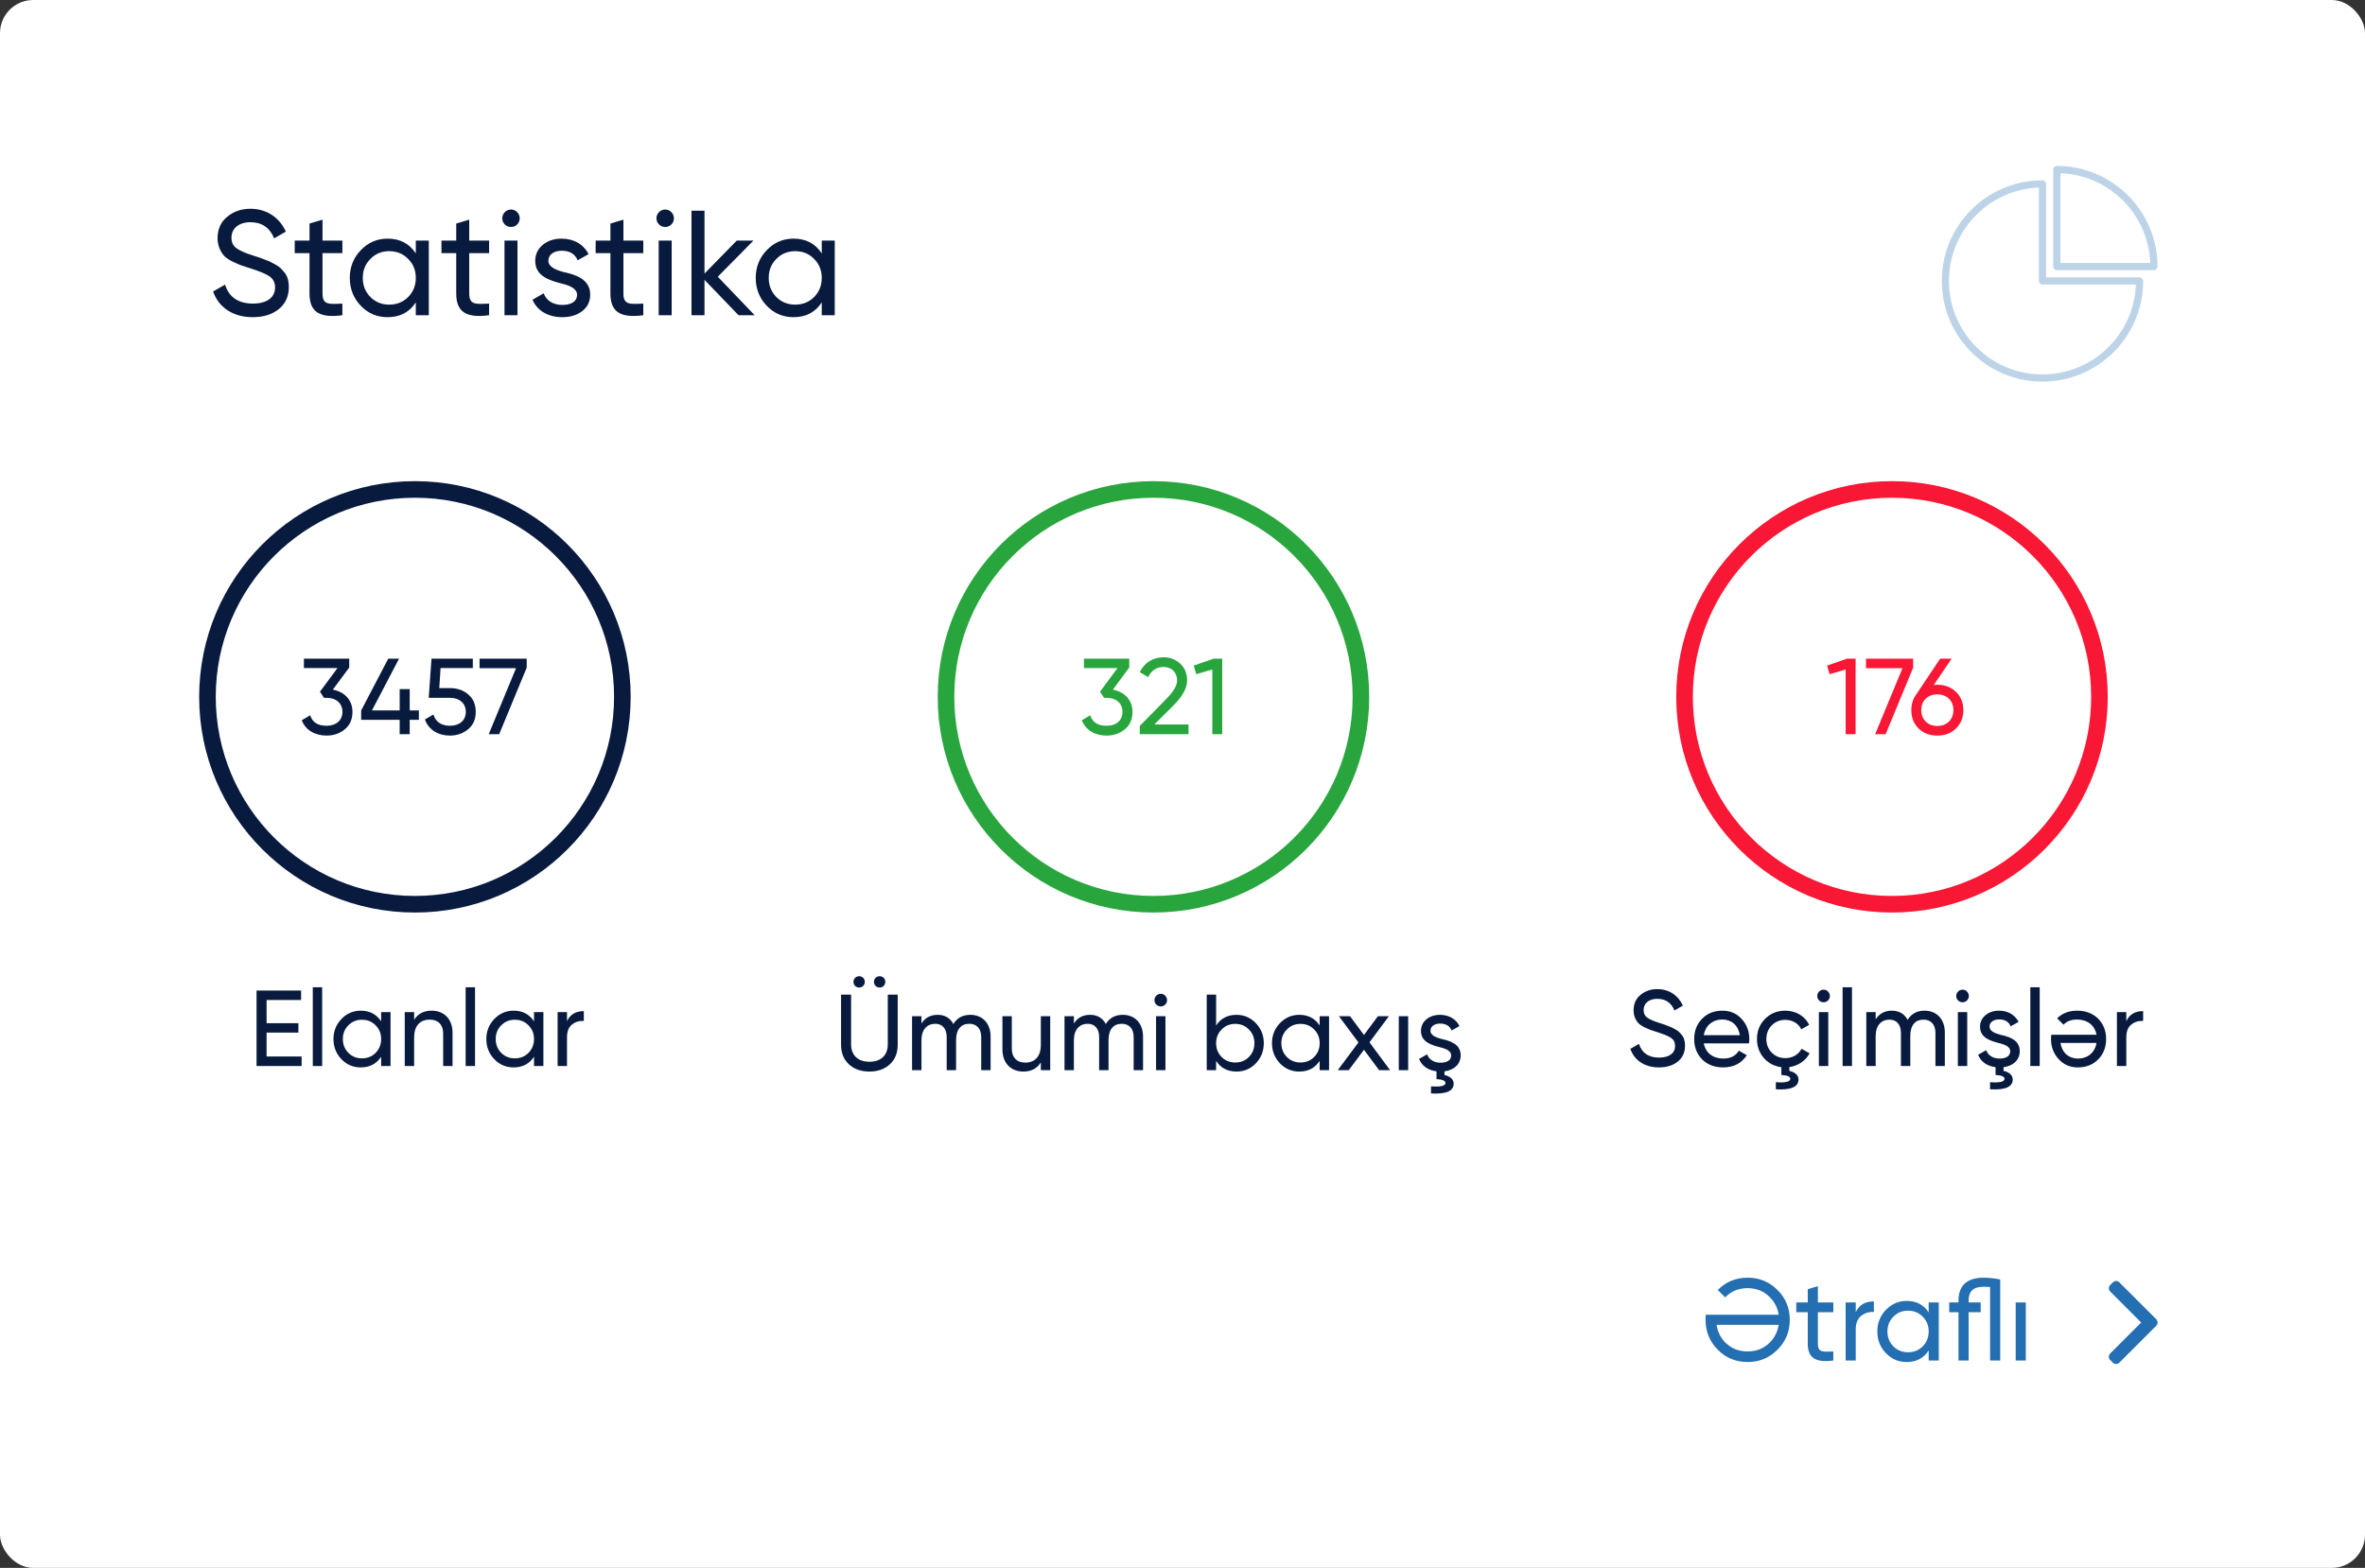 <svg width="285" height="189" viewBox="0 0 285 189" fill="none" xmlns="http://www.w3.org/2000/svg">
<rect x="0" y="0" width="285" height="189" fill="#333333" stroke="none"/>
<rect width="285" height="189" rx="4" fill="white"/>
<path d="M30.449 38.234C31.745 38.234 32.789 37.91 33.599 37.262C34.409 36.596 34.805 35.714 34.805 34.616C34.805 33.824 34.625 33.176 34.175 32.726C33.869 32.366 33.707 32.168 33.203 31.898C32.717 31.628 32.573 31.538 31.943 31.304C31.637 31.178 31.421 31.106 31.277 31.052L30.539 30.818C29.567 30.512 28.883 30.206 28.487 29.918C28.091 29.63 27.893 29.216 27.893 28.658C27.893 27.506 28.811 26.786 30.179 26.786C31.547 26.786 32.501 27.434 33.041 28.73L34.445 27.92C33.707 26.264 32.177 25.166 30.179 25.166C29.081 25.166 28.145 25.49 27.371 26.138C26.597 26.768 26.219 27.632 26.219 28.73C26.219 29.648 26.597 30.386 27.011 30.836C27.209 31.052 27.515 31.268 27.929 31.484C28.343 31.682 28.703 31.844 28.973 31.952L30.179 32.348C31.241 32.69 32.015 32.996 32.465 33.302C32.915 33.608 33.149 34.058 33.149 34.652C33.149 35.822 32.213 36.596 30.485 36.596C28.739 36.596 27.605 35.84 27.119 34.31L25.679 35.138C26.345 37.064 28.091 38.234 30.449 38.234ZM41.258 29H38.864V26.48L37.298 26.948V29H35.516V30.512H37.298V35.39C37.298 37.622 38.522 38.36 41.258 38V36.596C39.656 36.668 38.864 36.776 38.864 35.39V30.512H41.258V29ZM50.107 30.548C49.333 29.36 48.199 28.766 46.705 28.766C45.445 28.766 44.365 29.234 43.483 30.152C42.601 31.07 42.151 32.186 42.151 33.5C42.151 34.814 42.601 35.948 43.483 36.866C44.365 37.784 45.445 38.234 46.705 38.234C48.199 38.234 49.333 37.64 50.107 36.452V38H51.673V29H50.107V30.548ZM46.903 36.722C46.003 36.722 45.247 36.416 44.635 35.804C44.023 35.174 43.717 34.418 43.717 33.5C43.717 32.582 44.023 31.826 44.635 31.214C45.247 30.584 46.003 30.278 46.903 30.278C47.821 30.278 48.577 30.584 49.189 31.214C49.801 31.826 50.107 32.582 50.107 33.5C50.107 34.418 49.801 35.174 49.189 35.804C48.577 36.416 47.821 36.722 46.903 36.722ZM58.941 29H56.547V26.48L54.981 26.948V29H53.199V30.512H54.981V35.39C54.981 37.622 56.205 38.36 58.941 38V36.596C57.339 36.668 56.547 36.776 56.547 35.39V30.512H58.941V29ZM61.587 27.362C62.163 27.362 62.631 26.894 62.631 26.318C62.631 25.742 62.163 25.256 61.587 25.256C60.993 25.256 60.525 25.742 60.525 26.318C60.525 26.894 60.993 27.362 61.587 27.362ZM62.361 38V29H60.795V38H62.361ZM66.083 31.43C66.083 30.656 66.803 30.224 67.685 30.224C68.639 30.224 69.287 30.602 69.611 31.376L70.925 30.638C70.349 29.468 69.143 28.766 67.685 28.766C66.767 28.766 66.011 29.018 65.399 29.522C64.805 30.026 64.499 30.674 64.499 31.448C64.499 33.356 66.335 33.824 67.757 34.202C68.747 34.436 69.539 34.832 69.539 35.534C69.539 36.38 68.783 36.758 67.757 36.758C66.659 36.758 65.813 36.218 65.525 35.354L64.175 36.128C64.697 37.406 66.011 38.234 67.757 38.234C68.747 38.234 69.539 37.982 70.169 37.496C70.799 37.01 71.123 36.344 71.123 35.534C71.141 33.608 69.269 33.086 67.865 32.78C66.875 32.51 66.083 32.132 66.083 31.43ZM77.522 29H75.127V26.48L73.561 26.948V29H71.779V30.512H73.561V35.39C73.561 37.622 74.785 38.36 77.522 38V36.596C75.919 36.668 75.127 36.776 75.127 35.39V30.512H77.522V29ZM80.168 27.362C80.743 27.362 81.212 26.894 81.212 26.318C81.212 25.742 80.743 25.256 80.168 25.256C79.573 25.256 79.106 25.742 79.106 26.318C79.106 26.894 79.573 27.362 80.168 27.362ZM80.942 38V29H79.376V38H80.942ZM86.499 33.356L90.801 29H88.785L84.897 32.978V25.4H83.331V38H84.897V33.734L89.001 38H90.945L86.499 33.356ZM99.027 30.548C98.253 29.36 97.119 28.766 95.625 28.766C94.365 28.766 93.285 29.234 92.403 30.152C91.521 31.07 91.071 32.186 91.071 33.5C91.071 34.814 91.521 35.948 92.403 36.866C93.285 37.784 94.365 38.234 95.625 38.234C97.119 38.234 98.253 37.64 99.027 36.452V38H100.593V29H99.027V30.548ZM95.823 36.722C94.923 36.722 94.167 36.416 93.555 35.804C92.943 35.174 92.637 34.418 92.637 33.5C92.637 32.582 92.943 31.826 93.555 31.214C94.167 30.584 94.923 30.278 95.823 30.278C96.741 30.278 97.497 30.584 98.109 31.214C98.721 31.826 99.027 32.582 99.027 33.5C99.027 34.418 98.721 35.174 98.109 35.804C97.497 36.416 96.741 36.722 95.823 36.722Z" fill="#081A3E"/>
<path d="M259.844 159.028L255.394 154.578C255.291 154.476 255.152 154.418 255.007 154.418C254.862 154.418 254.723 154.476 254.62 154.578L254.292 154.906C254.189 155.009 254.132 155.148 254.132 155.293C254.132 155.438 254.189 155.577 254.292 155.68L258.03 159.418L254.289 163.159C254.186 163.262 254.129 163.401 254.129 163.546C254.129 163.691 254.186 163.83 254.289 163.933L254.617 164.261C254.72 164.363 254.859 164.421 255.004 164.421C255.149 164.421 255.288 164.363 255.391 164.261L259.845 159.807C259.947 159.704 260.004 159.564 260.004 159.419C260.004 159.274 259.947 159.134 259.845 159.031L259.844 159.028Z" fill="#246EB2"/>
<path d="M205.532 159.1C205.532 160.514 206.022 161.704 207.002 162.698C207.982 163.692 209.186 164.182 210.6 164.182C212.014 164.182 213.218 163.692 214.198 162.698C215.192 161.704 215.682 160.514 215.682 159.1C215.682 157.686 215.192 156.482 214.198 155.502C213.218 154.508 212.014 154.018 210.6 154.018C209.186 154.018 207.982 154.508 207.002 155.502L207.898 156.384C208.626 155.642 209.522 155.278 210.6 155.278C211.678 155.278 212.574 155.642 213.288 156.384C213.876 156.972 214.226 157.672 214.338 158.484H205.56C205.532 158.68 205.532 158.89 205.532 159.1ZM213.288 161.816C212.574 162.544 211.678 162.908 210.6 162.908C209.522 162.908 208.626 162.544 207.898 161.816C207.324 161.214 206.974 160.514 206.862 159.702H214.338C214.226 160.514 213.876 161.214 213.288 161.816ZM220.929 157H219.067V155.04L217.849 155.404V157H216.463V158.176H217.849V161.97C217.849 163.706 218.801 164.28 220.929 164V162.908C219.683 162.964 219.067 163.048 219.067 161.97V158.176H220.929V157ZM223.63 157H222.412V164H223.63V160.29C223.63 159.52 223.84 158.974 224.274 158.624C224.708 158.274 225.212 158.12 225.814 158.148V156.874C224.764 156.874 224.036 157.308 223.63 158.176V157ZM232.419 158.204C231.817 157.28 230.935 156.818 229.773 156.818C228.793 156.818 227.953 157.182 227.267 157.896C226.581 158.61 226.231 159.478 226.231 160.5C226.231 161.522 226.581 162.404 227.267 163.118C227.953 163.832 228.793 164.182 229.773 164.182C230.935 164.182 231.817 163.72 232.419 162.796V164H233.637V157H232.419V158.204ZM229.927 163.006C229.227 163.006 228.639 162.768 228.163 162.292C227.687 161.802 227.449 161.214 227.449 160.5C227.449 159.786 227.687 159.198 228.163 158.722C228.639 158.232 229.227 157.994 229.927 157.994C230.641 157.994 231.229 158.232 231.705 158.722C232.181 159.198 232.419 159.786 232.419 160.5C232.419 161.214 232.181 161.802 231.705 162.292C231.229 162.768 230.641 163.006 229.927 163.006ZM239.081 154.018C237.037 154.018 236.015 154.942 236.015 156.79V157H234.895V158.176H236.015V164H237.233V158.176H238.689V157H237.233V156.79C237.233 155.6 237.835 155.11 239.081 155.11C239.235 155.11 239.487 155.124 239.823 155.138V164H241.041V154.228C240.299 154.088 239.641 154.018 239.081 154.018ZM244.124 164V157H242.906V164H244.124Z" fill="#246EB2"/>
<path d="M42.084 80.466V79.4H36.624V80.531H40.667L38.561 83.378L39.042 84.119H39.354C40.485 84.119 41.265 84.756 41.265 85.809C41.265 86.862 40.485 87.486 39.354 87.486C38.301 87.486 37.651 87.07 37.378 86.225L36.364 86.823C36.819 88.019 37.963 88.669 39.354 88.669C40.225 88.669 40.953 88.409 41.564 87.902C42.175 87.395 42.474 86.693 42.474 85.809C42.474 84.366 41.499 83.391 40.108 83.131L42.084 80.466ZM49.373 85.64V83.066H48.164V85.64H44.823L48.086 79.4H46.786L43.523 85.64V86.771H48.164V88.5H49.373V86.771H50.478V85.64H49.373ZM52.936 82.949L53.092 80.531H56.979V79.4H52L51.662 84.119H54.236C55.341 84.119 56.134 84.756 56.134 85.809C56.134 86.862 55.354 87.486 54.21 87.486C53.209 87.486 52.481 87.018 52.234 86.134L51.207 86.719C51.636 87.98 52.819 88.669 54.21 88.669C55.081 88.669 55.809 88.409 56.42 87.902C57.031 87.395 57.33 86.693 57.33 85.809C57.33 84.912 57.031 84.223 56.433 83.716C55.848 83.209 55.12 82.949 54.262 82.949H52.936ZM57.791 80.544H62.185L58.896 88.5H60.157L63.472 80.479V79.4H57.791V80.544Z" fill="#081A3E"/>
<path d="M50 109C63.807 109 75 97.807 75 84C75 70.193 63.807 59 50 59C36.193 59 25 70.193 25 84C25 97.807 36.193 109 50 109Z" stroke="#081A3E" stroke-width="2" stroke-miterlimit="10"/>
<path d="M32.125 124.47H35.96V123.339H32.125V120.544H36.285V119.4H30.916V128.5H36.35V127.356H32.125V124.47ZM38.824 128.5V119.01H37.693V128.5H38.824ZM45.931 123.118C45.372 122.26 44.553 121.831 43.474 121.831C42.564 121.831 41.784 122.169 41.147 122.832C40.51 123.495 40.185 124.301 40.185 125.25C40.185 126.199 40.51 127.018 41.147 127.681C41.784 128.344 42.564 128.669 43.474 128.669C44.553 128.669 45.372 128.24 45.931 127.382V128.5H47.062V122H45.931V123.118ZM43.617 127.577C42.967 127.577 42.421 127.356 41.979 126.914C41.537 126.459 41.316 125.913 41.316 125.25C41.316 124.587 41.537 124.041 41.979 123.599C42.421 123.144 42.967 122.923 43.617 122.923C44.28 122.923 44.826 123.144 45.268 123.599C45.71 124.041 45.931 124.587 45.931 125.25C45.931 125.913 45.71 126.459 45.268 126.914C44.826 127.356 44.28 127.577 43.617 127.577ZM52.013 121.831C51.064 121.831 50.362 122.195 49.907 122.936V122H48.776V128.5H49.907V125.055C49.907 123.599 50.661 122.91 51.792 122.91C52.793 122.91 53.404 123.521 53.404 124.574V128.5H54.535V124.509C54.535 122.858 53.534 121.831 52.013 121.831ZM57.245 128.5V119.01H56.114V128.5H57.245ZM64.352 123.118C63.793 122.26 62.974 121.831 61.895 121.831C60.985 121.831 60.205 122.169 59.568 122.832C58.931 123.495 58.606 124.301 58.606 125.25C58.606 126.199 58.931 127.018 59.568 127.681C60.205 128.344 60.985 128.669 61.895 128.669C62.974 128.669 63.793 128.24 64.352 127.382V128.5H65.483V122H64.352V123.118ZM62.038 127.577C61.388 127.577 60.842 127.356 60.4 126.914C59.958 126.459 59.737 125.913 59.737 125.25C59.737 124.587 59.958 124.041 60.4 123.599C60.842 123.144 61.388 122.923 62.038 122.923C62.701 122.923 63.247 123.144 63.689 123.599C64.131 124.041 64.352 124.587 64.352 125.25C64.352 125.913 64.131 126.459 63.689 126.914C63.247 127.356 62.701 127.577 62.038 127.577ZM68.328 122H67.197V128.5H68.328V125.055C68.328 124.34 68.523 123.833 68.926 123.508C69.329 123.183 69.797 123.04 70.356 123.066V121.883C69.381 121.883 68.705 122.286 68.328 123.092V122Z" fill="#081A3E"/>
<path d="M220.182 80.232L220.481 81.272L222.418 80.7V88.5H223.614V79.4H222.574L220.182 80.232ZM224.868 80.544H229.262L225.973 88.5H227.234L230.549 80.479V79.4H224.868V80.544ZM233.463 82.546C233.372 82.546 233.229 82.559 233.034 82.572L235.179 79.4H233.801L230.876 83.781C230.512 84.288 230.33 84.899 230.33 85.601C230.33 86.498 230.616 87.239 231.201 87.811C231.786 88.383 232.54 88.669 233.463 88.669C234.373 88.669 235.127 88.383 235.712 87.811C236.297 87.239 236.596 86.498 236.596 85.601C236.596 84.704 236.297 83.963 235.712 83.404C235.127 82.832 234.373 82.546 233.463 82.546ZM233.463 83.703C234.607 83.703 235.4 84.457 235.4 85.601C235.4 86.745 234.607 87.512 233.463 87.512C232.319 87.512 231.526 86.745 231.526 85.601C231.526 84.457 232.306 83.703 233.463 83.703Z" fill="#F81734"/>
<path d="M228 109C241.807 109 253 97.807 253 84C253 70.193 241.807 59 228 59C214.193 59 203 70.193 203 84C203 97.807 214.193 109 228 109Z" stroke="#F81734" stroke-width="2" stroke-miterlimit="10"/>
<path d="M199.913 128.669C200.849 128.669 201.603 128.435 202.188 127.967C202.773 127.486 203.059 126.849 203.059 126.056C203.059 125.484 202.929 125.016 202.604 124.691C202.383 124.431 202.266 124.288 201.902 124.093C201.551 123.898 201.447 123.833 200.992 123.664C200.771 123.573 200.615 123.521 200.511 123.482L199.978 123.313C199.276 123.092 198.782 122.871 198.496 122.663C198.21 122.455 198.067 122.156 198.067 121.753C198.067 120.921 198.73 120.401 199.718 120.401C200.706 120.401 201.395 120.869 201.785 121.805L202.799 121.22C202.266 120.024 201.161 119.231 199.718 119.231C198.925 119.231 198.249 119.465 197.69 119.933C197.131 120.388 196.858 121.012 196.858 121.805C196.858 122.468 197.131 123.001 197.43 123.326C197.573 123.482 197.794 123.638 198.093 123.794C198.392 123.937 198.652 124.054 198.847 124.132L199.718 124.418C200.485 124.665 201.044 124.886 201.369 125.107C201.694 125.328 201.863 125.653 201.863 126.082C201.863 126.927 201.187 127.486 199.939 127.486C198.678 127.486 197.859 126.94 197.508 125.835L196.468 126.433C196.949 127.824 198.21 128.669 199.913 128.669ZM210.766 125.77C210.792 125.601 210.805 125.432 210.805 125.263C210.805 124.314 210.506 123.508 209.895 122.845C209.297 122.169 208.517 121.831 207.568 121.831C206.567 121.831 205.748 122.156 205.111 122.806C204.474 123.456 204.162 124.275 204.162 125.25C204.162 126.238 204.487 127.057 205.124 127.707C205.774 128.344 206.619 128.669 207.646 128.669C208.92 128.669 209.869 128.175 210.506 127.2L209.544 126.654C209.154 127.291 208.53 127.603 207.672 127.603C206.437 127.603 205.54 126.927 205.319 125.77H210.766ZM207.568 122.897C208.608 122.897 209.466 123.547 209.661 124.782H205.319C205.514 123.638 206.359 122.897 207.568 122.897ZM217.11 126.42C216.746 127.109 216.018 127.551 215.147 127.551C214.497 127.551 213.951 127.33 213.509 126.888C213.08 126.446 212.859 125.9 212.859 125.25C212.859 124.587 213.08 124.041 213.509 123.599C213.951 123.157 214.497 122.936 215.147 122.936C216.018 122.936 216.746 123.391 217.071 124.08L218.02 123.534C217.513 122.494 216.434 121.831 215.147 121.831C214.172 121.831 213.353 122.156 212.703 122.819C212.053 123.469 211.728 124.275 211.728 125.25C211.728 126.134 212.001 126.888 212.547 127.525C213.106 128.162 213.808 128.526 214.666 128.643V129.579C215.381 129.618 215.745 129.774 215.745 130.047C215.745 130.398 215.16 130.541 214.003 130.45V131.308C215.823 131.412 216.733 131.022 216.733 130.125C216.733 129.605 216.291 129.228 215.628 129.085V128.63C216.681 128.487 217.591 127.863 218.072 126.979L217.11 126.42ZM219.761 120.817C220.177 120.817 220.515 120.479 220.515 120.063C220.515 119.647 220.177 119.296 219.761 119.296C219.332 119.296 218.994 119.647 218.994 120.063C218.994 120.479 219.332 120.817 219.761 120.817ZM220.32 128.5V122H219.189V128.5H220.32ZM223.177 128.5V119.01H222.045V128.5H223.177ZM231.922 121.831C231.012 121.831 230.336 122.195 229.881 122.936C229.478 122.195 228.841 121.831 227.97 121.831C227.125 121.831 226.475 122.182 226.033 122.871V122H224.902V128.5H226.033V124.886C226.033 123.573 226.748 122.91 227.697 122.91C228.542 122.91 229.075 123.495 229.075 124.496V128.5H230.206V124.886C230.206 123.547 230.83 122.91 231.805 122.91C232.676 122.91 233.235 123.495 233.235 124.496V128.5H234.366V124.457C234.366 122.845 233.378 121.831 231.922 121.831ZM236.506 120.817C236.922 120.817 237.26 120.479 237.26 120.063C237.26 119.647 236.922 119.296 236.506 119.296C236.077 119.296 235.739 119.647 235.739 120.063C235.739 120.479 236.077 120.817 236.506 120.817ZM237.065 128.5V122H235.934V128.5H237.065ZM243.393 126.719C243.406 125.328 242.054 124.951 241.04 124.73C240.325 124.535 239.753 124.262 239.753 123.755C239.753 123.196 240.273 122.884 240.91 122.884C241.599 122.884 242.067 123.157 242.301 123.716L243.25 123.183C242.834 122.338 241.963 121.831 240.91 121.831C240.247 121.831 239.701 122.013 239.259 122.377C238.83 122.741 238.609 123.209 238.609 123.768C238.609 125.146 239.935 125.484 240.962 125.757C241.677 125.926 242.249 126.212 242.249 126.719C242.249 127.33 241.703 127.603 240.962 127.603C240.169 127.603 239.558 127.213 239.35 126.589L238.375 127.148C238.726 127.993 239.428 128.5 240.481 128.643V129.579C241.196 129.618 241.56 129.774 241.56 130.047C241.56 130.398 240.975 130.541 239.818 130.45V131.308C241.638 131.412 242.548 131.022 242.548 130.125C242.548 129.605 242.106 129.228 241.443 129.085V128.643C242.626 128.487 243.393 127.759 243.393 126.719ZM245.8 128.5V119.01H244.669V128.5H245.8ZM247.2 124.73C247.174 124.899 247.161 125.068 247.161 125.237C247.161 126.186 247.46 126.992 248.071 127.655C248.669 128.331 249.449 128.669 250.398 128.669C251.399 128.669 252.218 128.344 252.855 127.694C253.492 127.044 253.804 126.225 253.804 125.25C253.804 124.262 253.479 123.443 252.842 122.793C252.192 122.156 251.347 121.831 250.32 121.831C249.306 121.831 248.513 122.143 247.902 122.754L248.669 123.521C249.059 123.105 249.592 122.897 250.294 122.897C251.529 122.897 252.426 123.573 252.647 124.73H247.2ZM250.398 127.603C249.358 127.603 248.5 126.953 248.305 125.718H252.647C252.452 126.862 251.607 127.603 250.398 127.603ZM256.235 122H255.104V128.5H256.235V125.055C256.235 124.34 256.43 123.833 256.833 123.508C257.236 123.183 257.704 123.04 258.263 123.066V121.883C257.288 121.883 256.612 122.286 256.235 123.092V122Z" fill="#081A3E"/>
<path d="M136.084 80.466V79.4H130.624V80.531H134.667L132.561 83.378L133.042 84.119H133.354C134.485 84.119 135.265 84.756 135.265 85.809C135.265 86.862 134.485 87.486 133.354 87.486C132.301 87.486 131.651 87.07 131.378 86.225L130.364 86.823C130.819 88.019 131.963 88.669 133.354 88.669C134.225 88.669 134.953 88.409 135.564 87.902C136.175 87.395 136.474 86.693 136.474 85.809C136.474 84.366 135.499 83.391 134.108 83.131L136.084 80.466ZM143.225 88.5V87.33H139.104L141.431 85.016C142.51 83.937 143.056 82.936 143.056 82.013C143.056 81.168 142.77 80.492 142.211 79.985C141.652 79.478 140.989 79.231 140.222 79.231C138.987 79.231 137.921 79.842 137.349 81.025L138.363 81.623C138.753 80.804 139.377 80.401 140.235 80.401C141.132 80.401 141.847 80.999 141.847 82.026C141.847 82.637 141.418 83.378 140.56 84.236L137.349 87.512V88.5H143.225ZM143.855 80.232L144.154 81.272L146.091 80.7V88.5H147.287V79.4H146.247L143.855 80.232Z" fill="#29A53E"/>
<path d="M139 109C152.807 109 164 97.807 164 84C164 70.193 152.807 59 139 59C125.193 59 114 70.193 114 84C114 97.807 125.193 109 139 109Z" stroke="#29A53E" stroke-width="2" stroke-miterlimit="10"/>
<path d="M104.02 118.847C104.28 118.574 104.28 118.132 104.02 117.872C103.76 117.612 103.318 117.612 103.045 117.872C102.785 118.132 102.785 118.574 103.045 118.847C103.318 119.107 103.76 119.107 104.02 118.847ZM106.49 118.847C106.75 118.574 106.75 118.132 106.49 117.872C106.23 117.612 105.788 117.612 105.515 117.872C105.255 118.132 105.255 118.574 105.515 118.847C105.788 119.107 106.23 119.107 106.49 118.847ZM101.355 125.945C101.355 126.92 101.667 127.713 102.304 128.298C102.941 128.883 103.773 129.169 104.774 129.169C105.775 129.169 106.594 128.883 107.231 128.298C107.868 127.713 108.18 126.92 108.18 125.945V119.9H106.984V125.893C106.984 127.18 106.191 127.986 104.774 127.986C103.357 127.986 102.564 127.18 102.564 125.893V119.9H101.355V125.945ZM116.931 122.331C116.021 122.331 115.345 122.695 114.89 123.436C114.487 122.695 113.85 122.331 112.979 122.331C112.134 122.331 111.484 122.682 111.042 123.371V122.5H109.911V129H111.042V125.386C111.042 124.073 111.757 123.41 112.706 123.41C113.551 123.41 114.084 123.995 114.084 124.996V129H115.215V125.386C115.215 124.047 115.839 123.41 116.814 123.41C117.685 123.41 118.244 123.995 118.244 124.996V129H119.375V124.957C119.375 123.345 118.387 122.331 116.931 122.331ZM125.428 125.945C125.428 127.401 124.674 128.09 123.543 128.09C122.542 128.09 121.931 127.479 121.931 126.426V122.5H120.8V126.491C120.8 128.142 121.801 129.169 123.322 129.169C124.271 129.169 124.973 128.805 125.428 128.064V129H126.559V122.5H125.428V125.945ZM135.301 122.331C134.391 122.331 133.715 122.695 133.26 123.436C132.857 122.695 132.22 122.331 131.349 122.331C130.504 122.331 129.854 122.682 129.412 123.371V122.5H128.281V129H129.412V125.386C129.412 124.073 130.127 123.41 131.076 123.41C131.921 123.41 132.454 123.995 132.454 124.996V129H133.585V125.386C133.585 124.047 134.209 123.41 135.184 123.41C136.055 123.41 136.614 123.995 136.614 124.996V129H137.745V124.957C137.745 123.345 136.757 122.331 135.301 122.331ZM139.886 121.317C140.302 121.317 140.64 120.979 140.64 120.563C140.64 120.147 140.302 119.796 139.886 119.796C139.457 119.796 139.119 120.147 139.119 120.563C139.119 120.979 139.457 121.317 139.886 121.317ZM140.445 129V122.5H139.314V129H140.445ZM149.008 122.331C147.929 122.331 147.11 122.76 146.551 123.618V119.9H145.42V129H146.551V127.882C147.11 128.74 147.929 129.169 149.008 129.169C149.918 129.169 150.698 128.844 151.335 128.181C151.972 127.518 152.297 126.699 152.297 125.75C152.297 124.801 151.972 123.995 151.335 123.332C150.698 122.669 149.918 122.331 149.008 122.331ZM148.865 128.077C148.202 128.077 147.656 127.856 147.214 127.414C146.772 126.959 146.551 126.413 146.551 125.75C146.551 125.087 146.772 124.541 147.214 124.099C147.656 123.644 148.202 123.423 148.865 123.423C149.515 123.423 150.061 123.644 150.503 124.099C150.945 124.541 151.166 125.087 151.166 125.75C151.166 126.413 150.945 126.959 150.503 127.414C150.061 127.856 149.515 128.077 148.865 128.077ZM159.029 123.618C158.47 122.76 157.651 122.331 156.572 122.331C155.662 122.331 154.882 122.669 154.245 123.332C153.608 123.995 153.283 124.801 153.283 125.75C153.283 126.699 153.608 127.518 154.245 128.181C154.882 128.844 155.662 129.169 156.572 129.169C157.651 129.169 158.47 128.74 159.029 127.882V129H160.16V122.5H159.029V123.618ZM156.715 128.077C156.065 128.077 155.519 127.856 155.077 127.414C154.635 126.959 154.414 126.413 154.414 125.75C154.414 125.087 154.635 124.541 155.077 124.099C155.519 123.644 156.065 123.423 156.715 123.423C157.378 123.423 157.924 123.644 158.366 124.099C158.808 124.541 159.029 125.087 159.029 125.75C159.029 126.413 158.808 126.959 158.366 127.414C157.924 127.856 157.378 128.077 156.715 128.077ZM165.032 125.646L167.372 122.5H166.046L164.369 124.762L162.692 122.5H161.353L163.706 125.659L161.21 129H162.536L164.369 126.543L166.189 129H167.515L165.032 125.646ZM169.695 129V122.5H168.564V129H169.695ZM176.022 127.219C176.035 125.828 174.683 125.451 173.669 125.23C172.954 125.035 172.382 124.762 172.382 124.255C172.382 123.696 172.902 123.384 173.539 123.384C174.228 123.384 174.696 123.657 174.93 124.216L175.879 123.683C175.463 122.838 174.592 122.331 173.539 122.331C172.876 122.331 172.33 122.513 171.888 122.877C171.459 123.241 171.238 123.709 171.238 124.268C171.238 125.646 172.564 125.984 173.591 126.257C174.306 126.426 174.878 126.712 174.878 127.219C174.878 127.83 174.332 128.103 173.591 128.103C172.798 128.103 172.187 127.713 171.979 127.089L171.004 127.648C171.355 128.493 172.057 129 173.11 129.143V130.079C173.825 130.118 174.189 130.274 174.189 130.547C174.189 130.898 173.604 131.041 172.447 130.95V131.808C174.267 131.912 175.177 131.522 175.177 130.625C175.177 130.105 174.735 129.728 174.072 129.585V129.143C175.255 128.987 176.022 128.259 176.022 127.219Z" fill="#081A3E"/>
<g clip-path="url(#clip0)">
<path d="M257.833 33.434H246.567V22.168C246.567 21.928 246.373 21.734 246.133 21.734C239.432 21.734 234 27.167 234 33.868C234 40.569 239.432 46.001 246.133 46.001C252.834 46.001 258.267 40.569 258.267 33.868C258.267 33.628 258.073 33.434 257.833 33.434ZM246.133 45.134C239.911 45.136 234.865 40.093 234.864 33.87C234.863 27.814 239.649 22.841 245.7 22.609V33.868C245.7 34.107 245.894 34.301 246.133 34.301H257.392C257.152 40.347 252.184 45.127 246.133 45.134Z" fill="#246EB2" fill-opacity="0.3"/>
<path d="M247.866 20C247.627 20 247.433 20.194 247.433 20.433V32.133C247.433 32.373 247.627 32.567 247.866 32.567H259.566C259.805 32.567 259.999 32.373 259.999 32.133C259.992 25.436 254.564 20.008 247.866 20ZM248.299 31.7V20.875C254.178 21.109 258.89 25.821 259.124 31.7H248.299Z" fill="#246EB2" fill-opacity="0.3"/>
</g>
<defs>
<clipPath id="clip0">
<rect width="26" height="26" fill="white" transform="translate(234 20)"/>
</clipPath>
</defs>
</svg>
